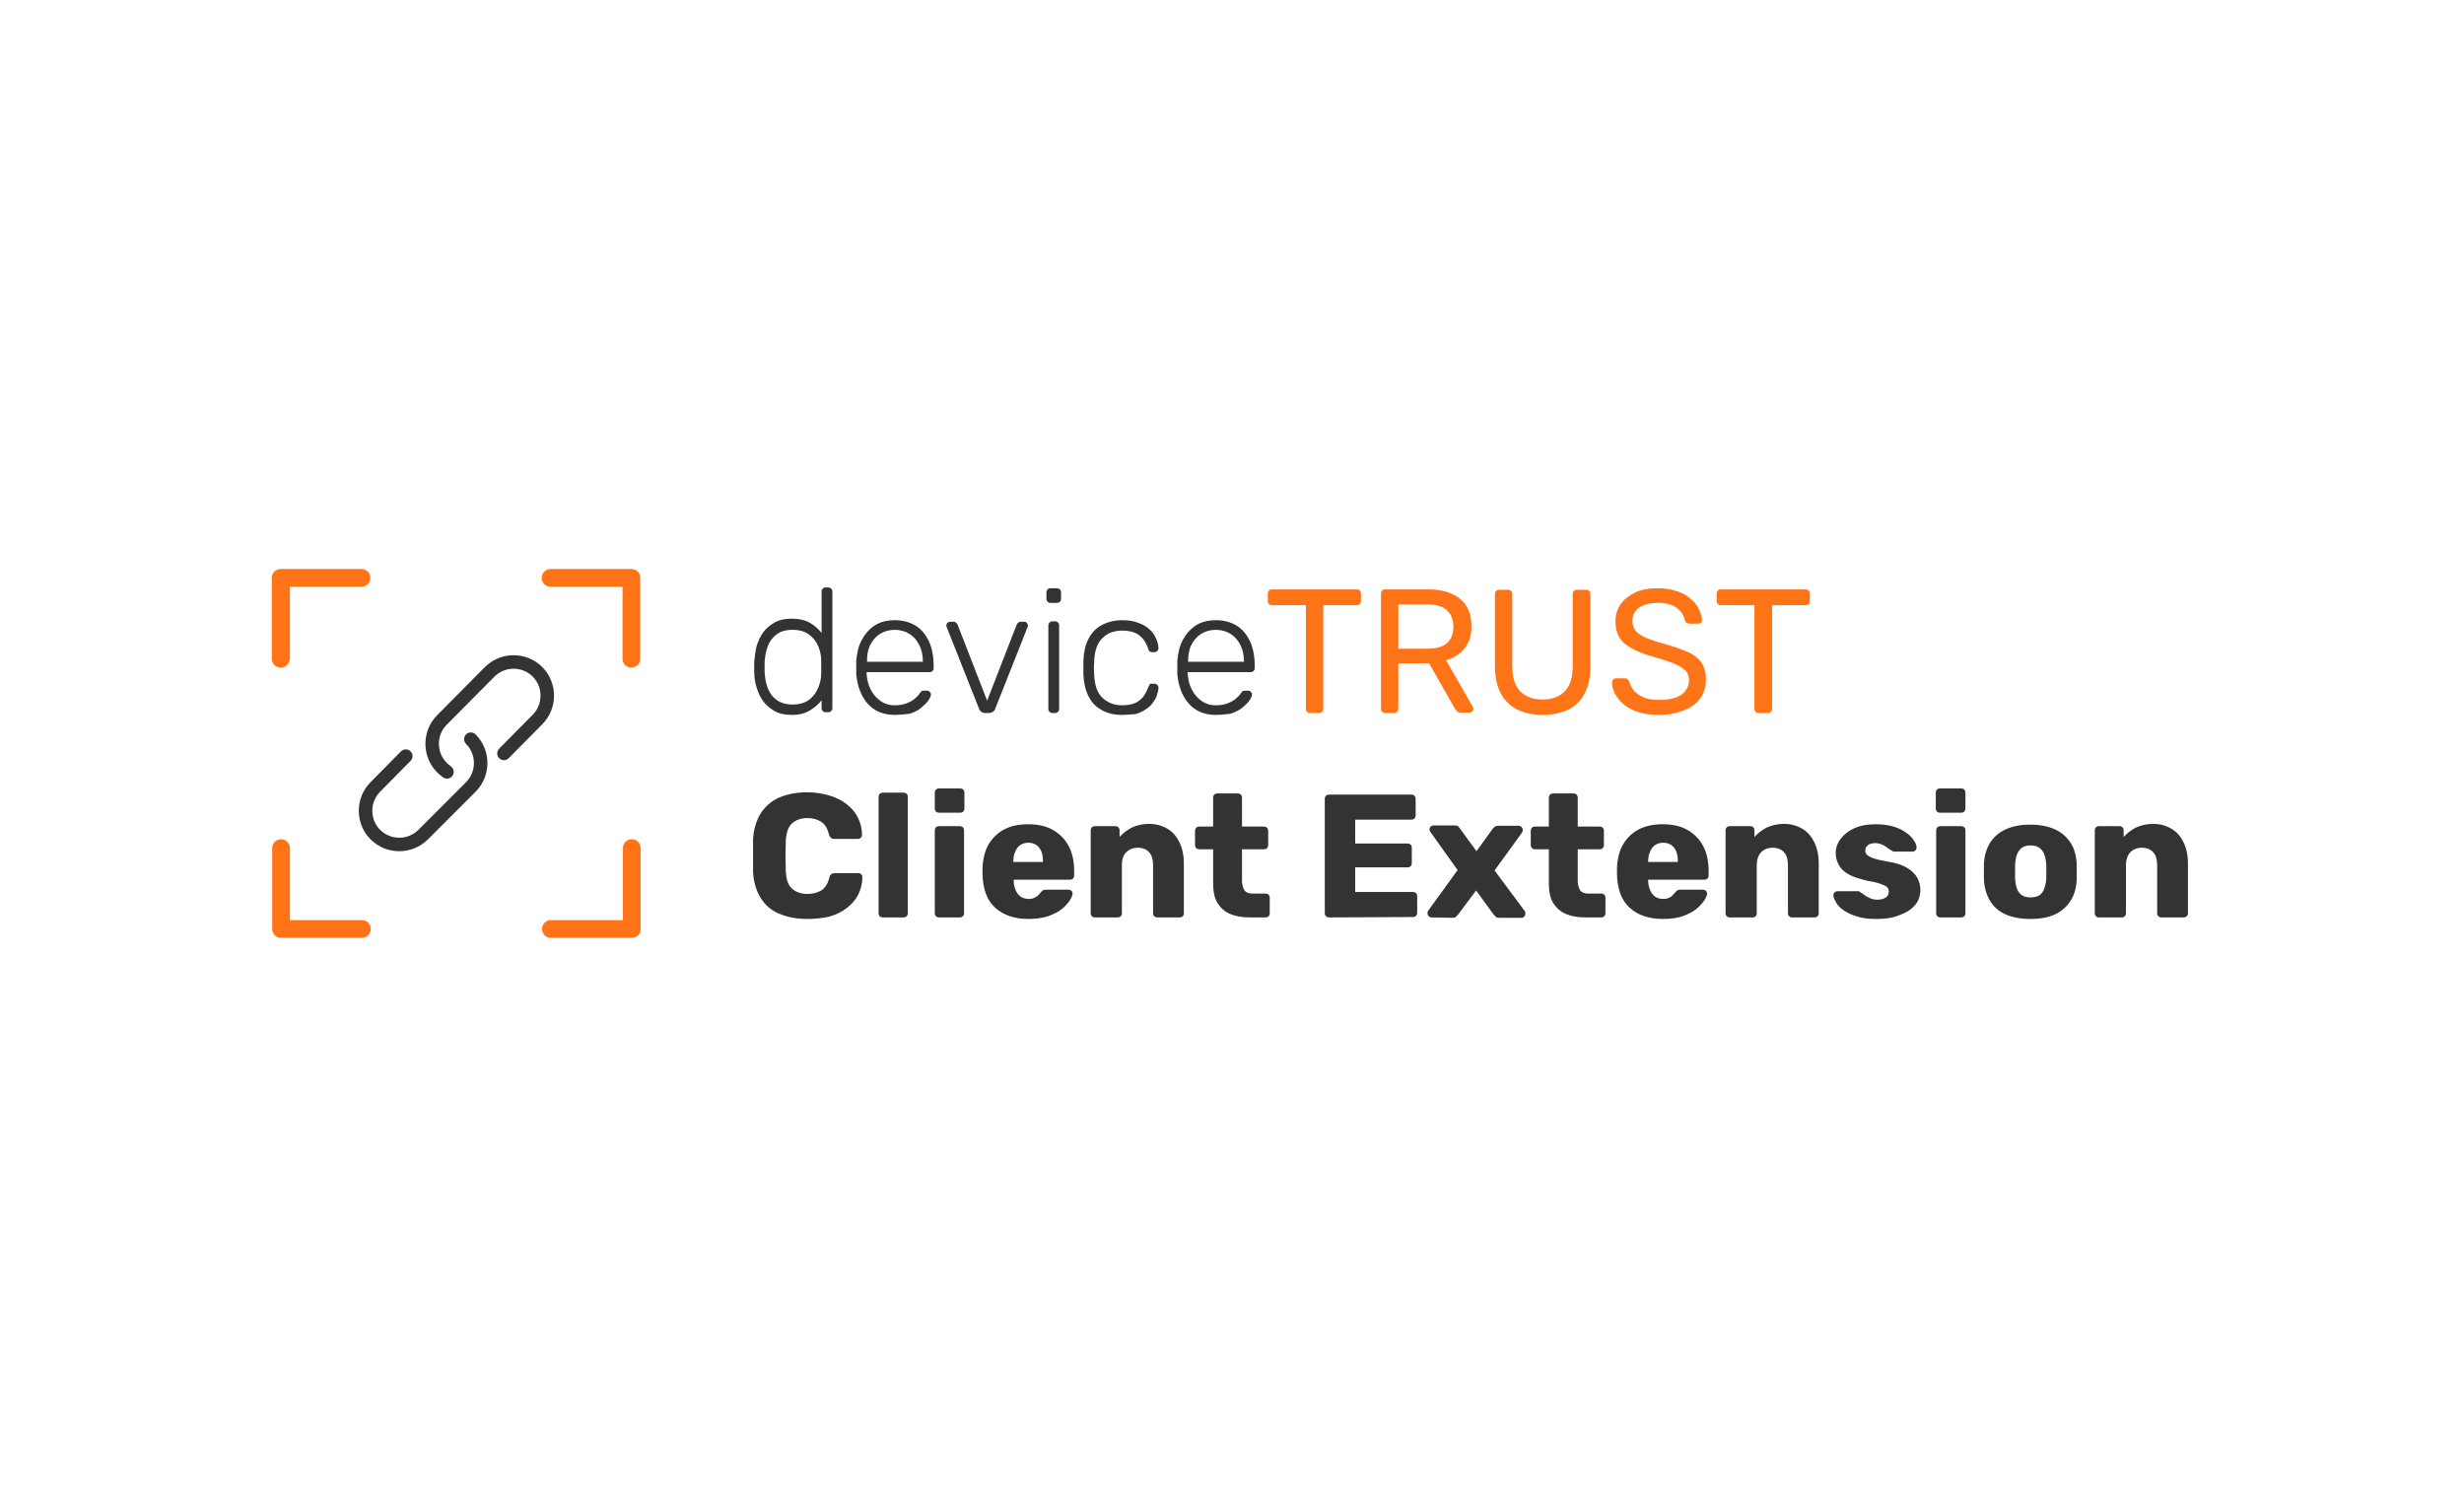 <?xml version="1.0" encoding="utf-8"?>
<!-- Generator: Adobe Illustrator 27.2.0, SVG Export Plug-In . SVG Version: 6.00 Build 0)  -->
<svg version="1.1" id="a" xmlns="http://www.w3.org/2000/svg" xmlns:xlink="http://www.w3.org/1999/xlink" x="0px" y="0px"
	 viewBox="0 0 640 390" style="enable-background:new 0 0 640 390;" xml:space="preserve">
<style type="text/css">
	.st0{fill:#FF7417;}
	.st1{fill:none;stroke:#333333;stroke-width:3.506;stroke-linecap:round;stroke-linejoin:round;}
	.st2{fill:#333333;}
</style>
<g>
	<g id="b">
		<g id="c">
			<path class="st0" d="M72.9,173.4c-1.3,0-2.3-1-2.3-2.3v-21c0-1.3,1-2.3,2.3-2.3h21c1.3,0,2.3,1,2.3,2.3s-1,2.3-2.3,2.3H75.3V171
				C75.3,172.3,74.2,173.4,72.9,173.4L72.9,173.4L72.9,173.4z"/>
			<path class="st0" d="M164,173.4c-1.3,0-2.3-1-2.3-2.3v-18.7H143c-1.3,0-2.3-1-2.3-2.3s1-2.3,2.3-2.3h21c1.3,0,2.3,1,2.3,2.3v21
				C166.4,172.3,165.3,173.4,164,173.4L164,173.4L164,173.4z"/>
			<path class="st0" d="M164.1,243.6h-21c-1.3,0-2.3-1-2.3-2.3s1-2.3,2.3-2.3h18.7v-18.7c0-1.3,1-2.3,2.3-2.3s2.3,1,2.3,2.3v21
				C166.5,242.6,165.4,243.6,164.1,243.6L164.1,243.6z"/>
			<path class="st0" d="M94,243.6H73c-1.3,0-2.3-1-2.3-2.3v-21c0-1.3,1-2.3,2.3-2.3s2.3,1,2.3,2.3v18.7H94c1.3,0,2.3,1,2.3,2.3
				S95.3,243.6,94,243.6z"/>
		</g>
	</g>
	<g>
		<path class="st1" d="M105.4,196.4l-7.9,8c-3.4,3.4-3.4,9,0,12.4s9,3.4,12.4,0l12.4-12.4c3.4-3.4,3.4-9,0-12.4"/>
		<path class="st1" d="M130.9,195.7l8.7-8.8c3.4-3.4,3.4-9,0-12.4s-9-3.4-12.4,0L114.8,187c-3.4,3.4-3.4,9,0,12.4
			c0.4,0.4,0.9,0.8,1.3,1.1"/>
	</g>
</g>
<g>
	<path class="st2" d="M205.7,185.7c-1.8,0-3.3-0.3-4.5-1s-2.2-1.5-3-2.6c-0.8-1.1-1.3-2.3-1.7-3.6c-0.4-1.3-0.6-2.6-0.6-4
		c0-0.5,0-0.9,0-1.3s0-0.8,0-1.3c0.1-1.3,0.3-2.7,0.6-4c0.4-1.3,0.9-2.5,1.7-3.6c0.8-1.1,1.8-1.9,3-2.6s2.7-1,4.5-1
		c1.9,0,3.5,0.4,4.7,1.1c1.2,0.7,2.2,1.6,3,2.6v-10.8c0-0.3,0.1-0.5,0.3-0.7s0.4-0.3,0.7-0.3h0.8c0.3,0,0.5,0.1,0.7,0.3
		c0.2,0.2,0.3,0.4,0.3,0.7v30.4c0,0.3-0.1,0.5-0.3,0.7c-0.2,0.2-0.4,0.3-0.7,0.3h-0.8c-0.3,0-0.5-0.1-0.7-0.3s-0.3-0.4-0.3-0.7v-2.1
		c-0.8,1-1.8,1.9-3,2.6C209.1,185.3,207.6,185.7,205.7,185.7L205.7,185.7z M205.9,183c1.7,0,3.1-0.4,4.2-1.2
		c1.1-0.8,1.9-1.9,2.4-3.1s0.8-2.5,0.8-3.7c0-0.5,0-1.1,0-1.8s0-1.3,0-1.8c0-1.2-0.3-2.4-0.8-3.6c-0.5-1.2-1.3-2.2-2.4-3
		c-1.1-0.8-2.5-1.2-4.2-1.2c-1.8,0-3.2,0.4-4.2,1.2c-1.1,0.8-1.8,1.8-2.3,3.1c-0.5,1.3-0.7,2.7-0.8,4.1c0,0.9,0,1.7,0,2.6
		c0.1,1.5,0.3,2.8,0.8,4.1c0.5,1.3,1.2,2.3,2.3,3.1C202.8,182.6,204.2,183,205.9,183L205.9,183z"/>
	<path class="st2" d="M232.4,185.7c-3,0-5.3-1-7-2.9c-1.7-1.9-2.7-4.5-3-7.6c0-0.5,0-1.1,0-1.8s0-1.4,0-1.8c0.2-2.1,0.6-3.9,1.5-5.5
		s2-2.8,3.4-3.7c1.4-0.9,3.2-1.3,5.1-1.3c2.1,0,3.9,0.5,5.4,1.4c1.5,0.9,2.6,2.3,3.5,4.1c0.8,1.8,1.2,3.9,1.2,6.3v0.7
		c0,0.3-0.1,0.5-0.3,0.7c-0.2,0.2-0.4,0.3-0.8,0.3h-16.3v0.5c0.1,1.4,0.4,2.7,1,3.9c0.6,1.2,1.4,2.2,2.5,3c1.1,0.8,2.3,1.2,3.8,1.2
		c1.3,0,2.4-0.2,3.3-0.6c0.9-0.4,1.6-0.8,2.1-1.3c0.5-0.5,0.9-0.8,1-1.1c0.3-0.4,0.5-0.6,0.6-0.7c0.2-0.1,0.4-0.1,0.7-0.1h0.7
		c0.3,0,0.5,0.1,0.7,0.3c0.2,0.2,0.3,0.4,0.3,0.7c0,0.4-0.3,1-0.7,1.6c-0.4,0.6-1.1,1.2-1.9,1.9s-1.8,1.1-2.9,1.5
		C235.1,185.5,233.8,185.7,232.4,185.7L232.4,185.7z M225.2,171.9h14.5v-0.2c0-1.5-0.3-2.9-0.9-4.1c-0.6-1.2-1.4-2.2-2.5-2.9
		c-1.1-0.7-2.4-1.1-3.9-1.1s-2.8,0.4-3.9,1.1c-1.1,0.7-1.9,1.7-2.5,2.9c-0.6,1.2-0.8,2.6-0.8,4.1L225.2,171.9L225.2,171.9z"/>
	<path class="st2" d="M256,185.2c-0.5,0-0.9-0.1-1.1-0.3c-0.3-0.2-0.5-0.5-0.6-0.8l-8.4-21.2c-0.1-0.2-0.1-0.4-0.1-0.5
		c0-0.2,0.1-0.5,0.3-0.6c0.2-0.2,0.4-0.3,0.6-0.3h1c0.3,0,0.5,0.1,0.7,0.3c0.2,0.2,0.3,0.3,0.3,0.4l7.7,19.8l7.7-19.8
		c0.1-0.1,0.2-0.3,0.3-0.4c0.2-0.2,0.4-0.3,0.7-0.3h1c0.2,0,0.5,0.1,0.6,0.3s0.3,0.4,0.3,0.6c0,0.2,0,0.3-0.1,0.5l-8.4,21.2
		c-0.1,0.3-0.3,0.6-0.6,0.8s-0.7,0.3-1.1,0.3H256L256,185.2z"/>
	<path class="st2" d="M272.8,156.6c-0.3,0-0.5-0.1-0.7-0.3c-0.2-0.2-0.3-0.4-0.3-0.7v-1.7c0-0.3,0.1-0.6,0.3-0.8
		c0.2-0.2,0.4-0.3,0.7-0.3h1.7c0.3,0,0.6,0.1,0.8,0.3c0.2,0.2,0.3,0.4,0.3,0.8v1.7c0,0.3-0.1,0.5-0.3,0.7c-0.2,0.2-0.5,0.3-0.8,0.3
		H272.8z M273.3,185.2c-0.3,0-0.5-0.1-0.7-0.3s-0.3-0.4-0.3-0.7v-21.8c0-0.3,0.1-0.5,0.3-0.7s0.4-0.3,0.7-0.3h0.8
		c0.3,0,0.5,0.1,0.7,0.3s0.3,0.4,0.3,0.7v21.8c0,0.3-0.1,0.5-0.3,0.7s-0.4,0.3-0.7,0.3H273.3z"/>
	<path class="st2" d="M291.5,185.7c-2.1,0-3.9-0.4-5.4-1.3c-1.5-0.8-2.6-2-3.4-3.6c-0.8-1.6-1.2-3.5-1.3-5.6c0-0.5,0-1.1,0-1.8
		s0-1.4,0-1.8c0.1-2.2,0.5-4.1,1.3-5.6c0.8-1.6,1.9-2.8,3.4-3.6c1.5-0.8,3.3-1.3,5.4-1.3c1.6,0,3,0.2,4.2,0.7c1.2,0.4,2.1,1,2.9,1.7
		c0.8,0.7,1.3,1.5,1.7,2.4c0.4,0.9,0.6,1.7,0.6,2.5c0,0.3-0.1,0.5-0.3,0.7c-0.2,0.2-0.5,0.3-0.7,0.3h-0.6c-0.3,0-0.5-0.1-0.7-0.2
		s-0.3-0.4-0.4-0.8c-0.6-1.7-1.5-2.9-2.6-3.6c-1.1-0.7-2.5-1-4.1-1c-2.1,0-3.8,0.6-5.1,1.9c-1.4,1.3-2.1,3.3-2.2,6.2
		c-0.1,1.1-0.1,2.1,0,3.2c0.1,2.9,0.8,4.9,2.2,6.2c1.4,1.3,3.1,1.9,5.1,1.9c1.6,0,3-0.3,4.1-1c1.1-0.7,2-1.9,2.6-3.6
		c0.2-0.4,0.3-0.6,0.4-0.8s0.4-0.2,0.7-0.2h0.6c0.3,0,0.5,0.1,0.7,0.3c0.2,0.2,0.3,0.4,0.3,0.7c0,0.7-0.2,1.3-0.4,2
		c-0.2,0.7-0.6,1.3-1.1,2s-1.1,1.2-1.9,1.7c-0.7,0.5-1.6,0.9-2.6,1.2C293.9,185.5,292.8,185.7,291.5,185.7L291.5,185.7z"/>
	<path class="st2" d="M315.8,185.7c-3,0-5.3-1-7-2.9c-1.7-1.9-2.7-4.5-3-7.6c0-0.5,0-1.1,0-1.8s0-1.4,0-1.8c0.2-2.1,0.6-3.9,1.5-5.5
		s2-2.8,3.4-3.7c1.4-0.9,3.2-1.3,5.1-1.3c2.1,0,3.9,0.5,5.4,1.4c1.5,0.9,2.6,2.3,3.5,4.1c0.8,1.8,1.2,3.9,1.2,6.3v0.7
		c0,0.3-0.1,0.5-0.3,0.7c-0.2,0.2-0.5,0.3-0.8,0.3h-16.3v0.5c0.1,1.4,0.4,2.7,1,3.9c0.6,1.2,1.4,2.2,2.5,3s2.3,1.2,3.8,1.2
		c1.3,0,2.4-0.2,3.3-0.6c0.9-0.4,1.6-0.8,2.1-1.3c0.5-0.5,0.9-0.8,1-1.1c0.3-0.4,0.5-0.6,0.6-0.7c0.2-0.1,0.4-0.1,0.7-0.1h0.7
		c0.3,0,0.5,0.1,0.7,0.3s0.3,0.4,0.3,0.7c0,0.4-0.3,1-0.7,1.6c-0.4,0.6-1.1,1.2-1.9,1.9c-0.8,0.6-1.8,1.1-3,1.5
		C318.5,185.5,317.2,185.7,315.8,185.7L315.8,185.7z M308.6,171.9h14.5v-0.2c0-1.5-0.3-2.9-0.9-4.1c-0.6-1.2-1.4-2.2-2.5-2.9
		c-1.1-0.7-2.4-1.1-3.9-1.1s-2.8,0.4-3.9,1.1s-1.9,1.7-2.5,2.9c-0.6,1.2-0.8,2.6-0.8,4.1L308.6,171.9L308.6,171.9z"/>
	<path class="st0" d="M340.3,185.2c-0.3,0-0.6-0.1-0.8-0.3c-0.2-0.2-0.3-0.4-0.3-0.8v-26.9h-8.8c-0.3,0-0.6-0.1-0.8-0.3
		c-0.2-0.2-0.3-0.4-0.3-0.8v-1.9c0-0.3,0.1-0.6,0.3-0.8c0.2-0.2,0.4-0.3,0.8-0.3h22c0.3,0,0.6,0.1,0.8,0.3c0.2,0.2,0.3,0.5,0.3,0.8
		v1.9c0,0.3-0.1,0.6-0.3,0.8c-0.2,0.2-0.5,0.3-0.8,0.3h-8.7v26.9c0,0.3-0.1,0.6-0.3,0.8c-0.2,0.2-0.5,0.3-0.8,0.3H340.3z"/>
	<path class="st0" d="M359.8,185.2c-0.3,0-0.6-0.1-0.8-0.3c-0.2-0.2-0.3-0.4-0.3-0.8v-29.9c0-0.3,0.1-0.6,0.3-0.8
		c0.2-0.2,0.4-0.3,0.8-0.3h11.2c3.4,0,6.2,0.8,8.2,2.4c2,1.6,3,4,3,7.2c0,2.3-0.6,4.3-1.8,5.7c-1.2,1.5-2.8,2.5-4.8,3.1l7,12.2
		c0.1,0.2,0.1,0.4,0.1,0.5c0,0.2-0.1,0.5-0.3,0.6c-0.2,0.2-0.4,0.3-0.7,0.3h-2.2c-0.5,0-0.9-0.1-1.1-0.4c-0.2-0.3-0.5-0.5-0.6-0.8
		l-6.6-11.6h-8v11.8c0,0.3-0.1,0.6-0.3,0.8c-0.2,0.2-0.5,0.3-0.8,0.3L359.8,185.2L359.8,185.2z M363.2,168.5h7.5
		c2.3,0,4-0.5,5.1-1.4c1.1-1,1.7-2.4,1.7-4.3c0-1.9-0.6-3.3-1.7-4.3c-1.1-1-2.8-1.5-5.1-1.5h-7.5L363.2,168.5L363.2,168.5z"/>
	<path class="st0" d="M400.7,185.7c-2.6,0-4.8-0.5-6.6-1.4c-1.8-0.9-3.3-2.3-4.3-4.2c-1-1.9-1.5-4.3-1.5-7.2v-18.6
		c0-0.3,0.1-0.6,0.3-0.8c0.2-0.2,0.4-0.3,0.8-0.3h2.3c0.3,0,0.6,0.1,0.8,0.3c0.2,0.2,0.3,0.5,0.3,0.8V173c0,3,0.7,5.2,2.1,6.6
		c1.4,1.4,3.3,2.1,5.8,2.1c2.4,0,4.3-0.7,5.7-2.1s2.1-3.6,2.1-6.6v-18.7c0-0.3,0.1-0.6,0.3-0.8s0.4-0.3,0.8-0.3h2.4
		c0.3,0,0.6,0.1,0.8,0.3c0.2,0.2,0.3,0.5,0.3,0.8v18.6c0,3-0.5,5.4-1.5,7.2c-1,1.9-2.4,3.3-4.2,4.2
		C405.5,185.2,403.3,185.7,400.7,185.7L400.7,185.7z"/>
	<path class="st0" d="M431,185.7c-2.7,0-4.9-0.4-6.7-1.2c-1.8-0.8-3.2-1.9-4.1-3.2c-1-1.3-1.5-2.7-1.5-4.1c0-0.2,0.1-0.5,0.3-0.7
		c0.2-0.2,0.4-0.3,0.7-0.3h2.3c0.4,0,0.6,0.1,0.8,0.3c0.2,0.2,0.3,0.4,0.4,0.6c0.2,0.7,0.6,1.5,1.1,2.2c0.6,0.7,1.4,1.3,2.5,1.8
		c1.1,0.5,2.5,0.7,4.2,0.7c2.6,0,4.5-0.5,5.8-1.4c1.2-0.9,1.9-2.2,1.9-3.7c0-1.1-0.3-1.9-1-2.6c-0.7-0.7-1.7-1.2-3-1.8
		c-1.3-0.5-3.1-1.1-5.2-1.7c-2.2-0.6-4.1-1.3-5.5-2.1c-1.5-0.8-2.6-1.7-3.3-2.8c-0.7-1.1-1.1-2.6-1.1-4.3c0-1.6,0.4-3.1,1.3-4.4
		c0.9-1.3,2.2-2.3,3.8-3.1c1.7-0.8,3.7-1.1,6-1.1c1.9,0,3.5,0.3,5,0.8s2.6,1.2,3.5,2c0.9,0.8,1.7,1.7,2.1,2.7c0.5,1,0.7,1.9,0.8,2.8
		c0,0.2-0.1,0.4-0.2,0.6c-0.2,0.2-0.4,0.3-0.7,0.3h-2.4c-0.2,0-0.4-0.1-0.7-0.2c-0.2-0.1-0.4-0.4-0.5-0.7c-0.2-1.2-0.9-2.3-2.1-3.2
		c-1.2-0.9-2.8-1.3-4.8-1.3c-2,0-3.6,0.4-4.8,1.1c-1.2,0.8-1.9,2-1.9,3.6c0,1,0.3,1.9,0.9,2.6c0.6,0.7,1.5,1.3,2.7,1.8
		c1.2,0.5,2.9,1.1,4.9,1.6c2.4,0.7,4.4,1.4,6,2.1c1.6,0.7,2.7,1.7,3.5,2.8c0.7,1.1,1.1,2.5,1.1,4.3c0,1.9-0.5,3.6-1.5,4.9
		c-1,1.4-2.4,2.4-4.2,3.1S433.5,185.7,431,185.7L431,185.7z"/>
	<path class="st0" d="M456.8,185.2c-0.3,0-0.6-0.1-0.8-0.3c-0.2-0.2-0.3-0.4-0.3-0.8v-26.9H447c-0.3,0-0.6-0.1-0.8-0.3
		c-0.2-0.2-0.3-0.4-0.3-0.8v-1.9c0-0.3,0.1-0.6,0.3-0.8c0.2-0.2,0.4-0.3,0.8-0.3h22c0.3,0,0.6,0.1,0.8,0.3c0.2,0.2,0.3,0.5,0.3,0.8
		v1.9c0,0.3-0.1,0.6-0.3,0.8c-0.2,0.2-0.5,0.3-0.8,0.3h-8.7v26.9c0,0.3-0.1,0.6-0.3,0.8c-0.2,0.2-0.5,0.3-0.8,0.3H456.8L456.8,185.2
		z"/>
</g>
<g>
	<path class="st2" d="M209.7,238.7c-2.9,0-5.3-0.5-7.4-1.4c-2.1-0.9-3.7-2.3-4.8-4.2c-1.1-1.8-1.8-4.1-1.9-6.8c0-1.2,0-2.6,0-4
		s0-2.8,0-4.1c0.1-2.7,0.8-4.9,1.9-6.8c1.2-1.9,2.8-3.3,4.8-4.2c2.1-0.9,4.5-1.4,7.4-1.4c2,0,3.9,0.3,5.6,0.8
		c1.7,0.5,3.2,1.2,4.5,2.2c1.3,1,2.3,2.1,3,3.5c0.7,1.4,1.1,2.9,1.1,4.6c0,0.3-0.1,0.5-0.3,0.7c-0.2,0.2-0.4,0.3-0.7,0.3h-6.2
		c-0.4,0-0.7-0.1-0.9-0.3c-0.2-0.2-0.4-0.5-0.5-0.9c-0.4-1.6-1.1-2.7-2.1-3.3c-1-0.6-2.1-0.9-3.5-0.9c-1.7,0-3,0.5-4,1.4
		c-1,0.9-1.5,2.5-1.6,4.6c-0.1,2.5-0.1,5.1,0,7.7c0.1,2.2,0.6,3.7,1.6,4.6c1,0.9,2.3,1.4,4,1.4c1.4,0,2.6-0.3,3.6-0.9
		c1-0.6,1.7-1.7,2.1-3.3c0.1-0.5,0.3-0.8,0.5-0.9c0.2-0.2,0.5-0.3,0.9-0.3h6.2c0.3,0,0.5,0.1,0.7,0.3c0.2,0.2,0.3,0.4,0.3,0.7
		c0,1.7-0.4,3.2-1.1,4.6c-0.7,1.4-1.7,2.5-3,3.5c-1.3,1-2.8,1.7-4.5,2.2C213.6,238.5,211.7,238.7,209.7,238.7L209.7,238.7z"/>
	<path class="st2" d="M229.3,238.3c-0.3,0-0.6-0.1-0.8-0.3s-0.3-0.5-0.3-0.8v-30.2c0-0.3,0.1-0.6,0.3-0.8c0.2-0.2,0.5-0.3,0.8-0.3
		h5.4c0.3,0,0.6,0.1,0.8,0.3c0.2,0.2,0.3,0.5,0.3,0.8v30.2c0,0.3-0.1,0.6-0.3,0.8c-0.2,0.2-0.5,0.3-0.8,0.3H229.3z"/>
	<path class="st2" d="M243.9,211.1c-0.3,0-0.6-0.1-0.8-0.3c-0.2-0.2-0.3-0.5-0.3-0.8v-4.1c0-0.3,0.1-0.6,0.3-0.8
		c0.2-0.2,0.5-0.3,0.8-0.3h5.5c0.3,0,0.6,0.1,0.8,0.3s0.3,0.5,0.3,0.8v4.1c0,0.3-0.1,0.6-0.3,0.8c-0.2,0.2-0.5,0.3-0.8,0.3H243.9z
		 M243.9,238.3c-0.3,0-0.6-0.1-0.8-0.3s-0.3-0.5-0.3-0.8v-21.5c0-0.3,0.1-0.6,0.3-0.8c0.2-0.2,0.5-0.3,0.8-0.3h5.4
		c0.3,0,0.6,0.1,0.8,0.3c0.2,0.2,0.3,0.5,0.3,0.8v21.5c0,0.3-0.1,0.6-0.3,0.8c-0.2,0.2-0.5,0.3-0.8,0.3H243.9z"/>
	<path class="st2" d="M267.1,238.7c-3.6,0-6.5-1-8.6-2.9c-2.1-1.9-3.2-4.8-3.3-8.7v-1.6c0.1-2.4,0.6-4.5,1.6-6.2
		c1-1.7,2.4-3,4.1-3.9c1.8-0.9,3.8-1.3,6.1-1.3c2.7,0,4.9,0.5,6.7,1.6c1.8,1.1,3.1,2.5,4,4.3c0.9,1.8,1.3,3.9,1.3,6.3v1.1
		c0,0.3-0.1,0.6-0.3,0.8s-0.5,0.3-0.8,0.3h-14.6v0.3c0,0.9,0.2,1.7,0.5,2.4c0.3,0.7,0.7,1.3,1.3,1.7c0.6,0.4,1.3,0.6,2.1,0.6
		c0.6,0,1.1-0.1,1.5-0.3c0.4-0.2,0.8-0.4,1-0.7c0.3-0.3,0.5-0.5,0.6-0.7c0.3-0.3,0.5-0.5,0.7-0.6c0.2-0.1,0.4-0.1,0.8-0.1h5.7
		c0.3,0,0.6,0.1,0.8,0.3c0.2,0.2,0.3,0.4,0.3,0.7c0,0.5-0.3,1.1-0.8,1.9c-0.5,0.7-1.2,1.5-2.1,2.2c-0.9,0.7-2.1,1.3-3.5,1.8
		C270.6,238.5,268.9,238.7,267.1,238.7L267.1,238.7z M263.2,223.9h7.7v-0.1c0-1-0.1-1.9-0.4-2.6c-0.3-0.7-0.7-1.3-1.3-1.7
		c-0.6-0.4-1.3-0.6-2.1-0.6c-0.8,0-1.5,0.2-2.1,0.6s-1,1-1.3,1.7C263.3,222,263.2,222.9,263.2,223.9L263.2,223.9L263.2,223.9z"/>
	<path class="st2" d="M284.4,238.3c-0.3,0-0.6-0.1-0.8-0.3s-0.3-0.5-0.3-0.8v-21.5c0-0.3,0.1-0.6,0.3-0.8c0.2-0.2,0.5-0.3,0.8-0.3
		h5.3c0.3,0,0.6,0.1,0.8,0.3c0.2,0.2,0.3,0.5,0.3,0.8v1.7c0.8-0.9,1.8-1.7,3.1-2.4c1.3-0.6,2.8-1,4.5-1c1.8,0,3.3,0.4,4.7,1.2
		c1.4,0.8,2.4,1.9,3.2,3.5s1.2,3.4,1.2,5.7v12.8c0,0.3-0.1,0.6-0.3,0.8s-0.5,0.3-0.8,0.3h-5.8c-0.3,0-0.6-0.1-0.8-0.3
		s-0.3-0.5-0.3-0.8v-12.5c0-1.4-0.3-2.5-1-3.3s-1.7-1.2-3-1.2c-1.2,0-2.2,0.4-3,1.2s-1.1,1.9-1.1,3.3v12.5c0,0.3-0.1,0.6-0.3,0.8
		s-0.5,0.3-0.8,0.3H284.4L284.4,238.3z"/>
	<path class="st2" d="M324.6,238.3c-2,0-3.6-0.3-5.1-0.9c-1.4-0.6-2.5-1.6-3.3-2.9c-0.8-1.3-1.1-3-1.1-5.1v-8.8h-3.6
		c-0.3,0-0.6-0.1-0.8-0.3c-0.2-0.2-0.3-0.5-0.3-0.8v-3.7c0-0.3,0.1-0.6,0.3-0.8c0.2-0.2,0.5-0.3,0.8-0.3h3.6v-7.5
		c0-0.3,0.1-0.6,0.3-0.8s0.5-0.3,0.8-0.3h5.3c0.3,0,0.6,0.1,0.8,0.3c0.2,0.2,0.3,0.5,0.3,0.8v7.5h5.7c0.3,0,0.6,0.1,0.8,0.3
		c0.2,0.2,0.3,0.5,0.3,0.8v3.7c0,0.3-0.1,0.6-0.3,0.8c-0.2,0.2-0.5,0.3-0.8,0.3h-5.7v8.1c0,1,0.2,1.9,0.6,2.5c0.4,0.6,1.1,0.9,2,0.9
		h3.5c0.3,0,0.6,0.1,0.8,0.3c0.2,0.2,0.3,0.5,0.3,0.8v4c0,0.3-0.1,0.6-0.3,0.8c-0.2,0.2-0.5,0.3-0.8,0.3L324.6,238.3L324.6,238.3z"
		/>
	<path class="st2" d="M345.2,238.3c-0.3,0-0.6-0.1-0.8-0.3c-0.2-0.2-0.3-0.5-0.3-0.8v-29.7c0-0.3,0.1-0.6,0.3-0.8s0.5-0.3,0.8-0.3
		h21.4c0.3,0,0.6,0.1,0.8,0.3c0.2,0.2,0.3,0.5,0.3,0.8v4.3c0,0.3-0.1,0.6-0.3,0.8s-0.5,0.3-0.8,0.3h-14.6v6.2h13.6
		c0.3,0,0.6,0.1,0.8,0.3c0.2,0.2,0.3,0.5,0.3,0.8v4c0,0.3-0.1,0.6-0.3,0.8c-0.2,0.2-0.5,0.3-0.8,0.3h-13.6v6.4h15
		c0.3,0,0.6,0.1,0.8,0.3c0.2,0.2,0.3,0.5,0.3,0.8v4.3c0,0.3-0.1,0.6-0.3,0.8c-0.2,0.2-0.5,0.3-0.8,0.3L345.2,238.3L345.2,238.3z"/>
	<path class="st2" d="M371.8,238.3c-0.3,0-0.5-0.1-0.7-0.3s-0.3-0.4-0.3-0.8c0-0.1,0-0.2,0-0.3c0-0.1,0.1-0.3,0.2-0.4l7.6-10.5
		l-7-9.8c-0.1-0.1-0.2-0.2-0.2-0.4c0-0.1-0.1-0.2-0.1-0.4c0-0.3,0.1-0.5,0.3-0.7s0.5-0.3,0.7-0.3h5.6c0.4,0,0.7,0.1,0.9,0.3
		c0.2,0.2,0.3,0.4,0.4,0.5l4.3,5.9l4.2-5.8c0.1-0.2,0.3-0.3,0.5-0.5s0.5-0.3,0.9-0.3h5.4c0.3,0,0.5,0.1,0.7,0.3s0.3,0.4,0.3,0.7
		c0,0.1,0,0.2,0,0.4c0,0.1-0.1,0.2-0.2,0.4l-7.1,9.8l7.8,10.5c0.1,0.1,0.2,0.2,0.2,0.4c0,0.1,0,0.2,0,0.3c0,0.3-0.1,0.6-0.3,0.8
		c-0.2,0.2-0.4,0.3-0.7,0.3h-5.9c-0.4,0-0.6-0.1-0.8-0.3c-0.2-0.2-0.3-0.3-0.5-0.5l-4.6-6.3l-4.7,6.3l-0.5,0.5
		c-0.2,0.2-0.5,0.3-0.8,0.3L371.8,238.3L371.8,238.3z"/>
	<path class="st2" d="M411.8,238.3c-2,0-3.6-0.3-5.1-0.9c-1.4-0.6-2.5-1.6-3.3-2.9c-0.8-1.3-1.1-3-1.1-5.1v-8.8h-3.6
		c-0.3,0-0.6-0.1-0.8-0.3c-0.2-0.2-0.3-0.5-0.3-0.8v-3.7c0-0.3,0.1-0.6,0.3-0.8c0.2-0.2,0.5-0.3,0.8-0.3h3.6v-7.5
		c0-0.3,0.1-0.6,0.3-0.8s0.5-0.3,0.8-0.3h5.3c0.3,0,0.6,0.1,0.8,0.3c0.2,0.2,0.3,0.5,0.3,0.8v7.5h5.7c0.3,0,0.6,0.1,0.8,0.3
		c0.2,0.2,0.3,0.5,0.3,0.8v3.7c0,0.3-0.1,0.6-0.3,0.8c-0.2,0.2-0.5,0.3-0.8,0.3h-5.7v8.1c0,1,0.2,1.9,0.6,2.5c0.4,0.6,1.1,0.9,2,0.9
		h3.5c0.3,0,0.6,0.1,0.8,0.3c0.2,0.2,0.3,0.5,0.3,0.8v4c0,0.3-0.1,0.6-0.3,0.8c-0.2,0.2-0.5,0.3-0.8,0.3L411.8,238.3L411.8,238.3z"
		/>
	<path class="st2" d="M431.9,238.7c-3.6,0-6.5-1-8.6-2.9c-2.1-1.9-3.2-4.8-3.3-8.7v-1.6c0.1-2.4,0.6-4.5,1.6-6.2s2.4-3,4.1-3.9
		c1.8-0.9,3.8-1.3,6.1-1.3c2.7,0,4.9,0.5,6.7,1.6c1.8,1.1,3.1,2.5,4,4.3c0.9,1.8,1.3,3.9,1.3,6.3v1.1c0,0.3-0.1,0.6-0.3,0.8
		s-0.5,0.3-0.8,0.3h-14.6v0.3c0,0.9,0.2,1.7,0.5,2.4c0.3,0.7,0.7,1.3,1.3,1.7c0.6,0.4,1.3,0.6,2.1,0.6c0.6,0,1.1-0.1,1.5-0.3
		c0.4-0.2,0.8-0.4,1-0.7s0.5-0.5,0.6-0.7c0.3-0.3,0.5-0.5,0.7-0.6c0.2-0.1,0.4-0.1,0.8-0.1h5.7c0.3,0,0.6,0.1,0.8,0.3
		s0.3,0.4,0.3,0.7c0,0.5-0.3,1.1-0.8,1.9c-0.5,0.7-1.2,1.5-2.1,2.2c-0.9,0.7-2.1,1.3-3.5,1.8S433.8,238.7,431.9,238.7L431.9,238.7z
		 M428.1,223.9h7.7v-0.1c0-1-0.1-1.9-0.4-2.6c-0.3-0.7-0.7-1.3-1.3-1.7c-0.6-0.4-1.3-0.6-2.1-0.6c-0.8,0-1.5,0.2-2.1,0.6
		s-1,1-1.3,1.7C428.2,222,428.1,222.9,428.1,223.9L428.1,223.9z"/>
	<path class="st2" d="M449.3,238.3c-0.3,0-0.6-0.1-0.8-0.3c-0.2-0.2-0.3-0.5-0.3-0.8v-21.5c0-0.3,0.1-0.6,0.3-0.8s0.5-0.3,0.8-0.3
		h5.3c0.3,0,0.6,0.1,0.8,0.3c0.2,0.2,0.3,0.5,0.3,0.8v1.7c0.8-0.9,1.8-1.7,3.1-2.4c1.3-0.6,2.8-1,4.5-1c1.8,0,3.3,0.4,4.7,1.2
		c1.4,0.8,2.4,1.9,3.2,3.5s1.2,3.4,1.2,5.7v12.8c0,0.3-0.1,0.6-0.3,0.8s-0.5,0.3-0.8,0.3h-5.8c-0.3,0-0.6-0.1-0.8-0.3
		s-0.3-0.5-0.3-0.8v-12.5c0-1.4-0.3-2.5-1-3.3c-0.7-0.8-1.7-1.2-3-1.2c-1.2,0-2.2,0.4-3,1.2c-0.7,0.8-1.1,1.9-1.1,3.3v12.5
		c0,0.3-0.1,0.6-0.3,0.8s-0.5,0.3-0.8,0.3H449.3L449.3,238.3z"/>
	<path class="st2" d="M487.3,238.7c-2,0-3.7-0.2-5.1-0.7c-1.4-0.4-2.5-1-3.4-1.6c-0.9-0.6-1.5-1.3-1.9-2c-0.4-0.7-0.7-1.3-0.7-1.8
		c0-0.3,0.1-0.6,0.3-0.8s0.5-0.3,0.8-0.3h5.2c0.1,0,0.2,0,0.3,0c0.1,0,0.2,0.1,0.3,0.2c0.4,0.2,0.8,0.5,1.2,0.8s0.9,0.6,1.4,0.8
		c0.5,0.2,1.1,0.4,1.9,0.4c0.9,0,1.6-0.2,2.1-0.5s0.9-0.8,0.9-1.5c0-0.5-0.1-0.9-0.4-1.2c-0.3-0.3-0.8-0.6-1.7-0.9
		c-0.8-0.3-2.1-0.6-3.8-0.9c-1.6-0.4-3-0.8-4.2-1.4c-1.2-0.6-2.1-1.4-2.7-2.3c-0.6-1-1-2.1-1-3.5c0-1.2,0.4-2.4,1.2-3.5
		c0.8-1.1,2-2.1,3.5-2.8c1.5-0.7,3.4-1.1,5.7-1.1c1.7,0,3.3,0.2,4.6,0.6c1.3,0.4,2.4,0.9,3.3,1.6c0.9,0.6,1.6,1.3,2,2
		c0.5,0.7,0.7,1.3,0.7,1.8c0,0.3-0.1,0.6-0.3,0.8c-0.2,0.2-0.5,0.3-0.7,0.3H492c-0.1,0-0.2,0-0.4-0.1s-0.2-0.1-0.3-0.2
		c-0.4-0.2-0.7-0.4-1.1-0.7s-0.8-0.6-1.3-0.8c-0.5-0.2-1.1-0.4-1.8-0.4c-0.8,0-1.5,0.2-1.9,0.5c-0.5,0.4-0.7,0.8-0.7,1.4
		c0,0.4,0.1,0.8,0.4,1.1c0.3,0.3,0.8,0.6,1.6,0.9s2.1,0.6,3.8,0.9c2.1,0.3,3.8,0.9,5,1.6c1.2,0.7,2.1,1.6,2.7,2.6
		c0.5,1,0.8,2,0.8,3.1c0,1.5-0.4,2.8-1.3,3.9c-0.9,1.1-2.2,2-3.9,2.6C491.9,238.4,489.8,238.7,487.3,238.7L487.3,238.7z"/>
	<path class="st2" d="M503.9,211.1c-0.3,0-0.6-0.1-0.8-0.3c-0.2-0.2-0.3-0.5-0.3-0.8v-4.1c0-0.3,0.1-0.6,0.3-0.8
		c0.2-0.2,0.5-0.3,0.8-0.3h5.5c0.3,0,0.6,0.1,0.8,0.3c0.2,0.2,0.3,0.5,0.3,0.8v4.1c0,0.3-0.1,0.6-0.3,0.8c-0.2,0.2-0.5,0.3-0.8,0.3
		H503.9z M504,238.3c-0.3,0-0.6-0.1-0.8-0.3c-0.2-0.2-0.3-0.5-0.3-0.8v-21.5c0-0.3,0.1-0.6,0.3-0.8s0.5-0.3,0.8-0.3h5.4
		c0.3,0,0.6,0.1,0.8,0.3c0.2,0.2,0.3,0.5,0.3,0.8v21.5c0,0.3-0.1,0.6-0.3,0.8c-0.2,0.2-0.5,0.3-0.8,0.3H504z"/>
	<path class="st2" d="M527.4,238.7c-2.6,0-4.7-0.4-6.5-1.2c-1.8-0.8-3.1-2-4-3.5c-0.9-1.5-1.5-3.4-1.6-5.5c0-0.6,0-1.3,0-2.1
		s0-1.5,0-2c0.1-2.2,0.7-4,1.6-5.5c1-1.5,2.3-2.7,4.1-3.5c1.8-0.8,3.9-1.2,6.3-1.2c2.5,0,4.6,0.4,6.4,1.2c1.8,0.8,3.1,2,4.1,3.5
		c1,1.5,1.5,3.4,1.6,5.5c0,0.6,0,1.3,0,2s0,1.5,0,2.1c-0.1,2.1-0.6,4-1.6,5.5s-2.3,2.7-4,3.5S530,238.7,527.4,238.7L527.4,238.7z
		 M527.4,233.1c1.4,0,2.4-0.4,3-1.2c0.6-0.8,1-2.1,1.1-3.7c0-0.5,0-1.1,0-1.8s0-1.4,0-1.8c-0.1-1.6-0.4-2.8-1.1-3.7s-1.6-1.3-3-1.3
		c-1.3,0-2.3,0.4-2.9,1.3c-0.7,0.8-1,2.1-1.1,3.7c0,0.5,0,1.1,0,1.8s0,1.4,0,1.8c0.1,1.6,0.4,2.9,1.1,3.7
		C525.1,232.7,526.1,233.1,527.4,233.1z"/>
	<path class="st2" d="M545.2,238.3c-0.3,0-0.6-0.1-0.8-0.3c-0.2-0.2-0.3-0.5-0.3-0.8v-21.5c0-0.3,0.1-0.6,0.3-0.8s0.5-0.3,0.8-0.3
		h5.3c0.3,0,0.6,0.1,0.8,0.3c0.2,0.2,0.3,0.5,0.3,0.8v1.7c0.8-0.9,1.8-1.7,3.1-2.4c1.3-0.6,2.8-1,4.5-1c1.8,0,3.3,0.4,4.7,1.2
		c1.4,0.8,2.4,1.9,3.2,3.5s1.2,3.4,1.2,5.7v12.8c0,0.3-0.1,0.6-0.3,0.8s-0.5,0.3-0.8,0.3h-5.8c-0.3,0-0.6-0.1-0.8-0.3
		s-0.3-0.5-0.3-0.8v-12.5c0-1.4-0.3-2.5-1-3.3c-0.7-0.8-1.7-1.2-3-1.2c-1.2,0-2.2,0.4-3,1.2c-0.7,0.8-1.1,1.9-1.1,3.3v12.5
		c0,0.3-0.1,0.6-0.3,0.8s-0.5,0.3-0.8,0.3H545.2L545.2,238.3z"/>
</g>
</svg>
